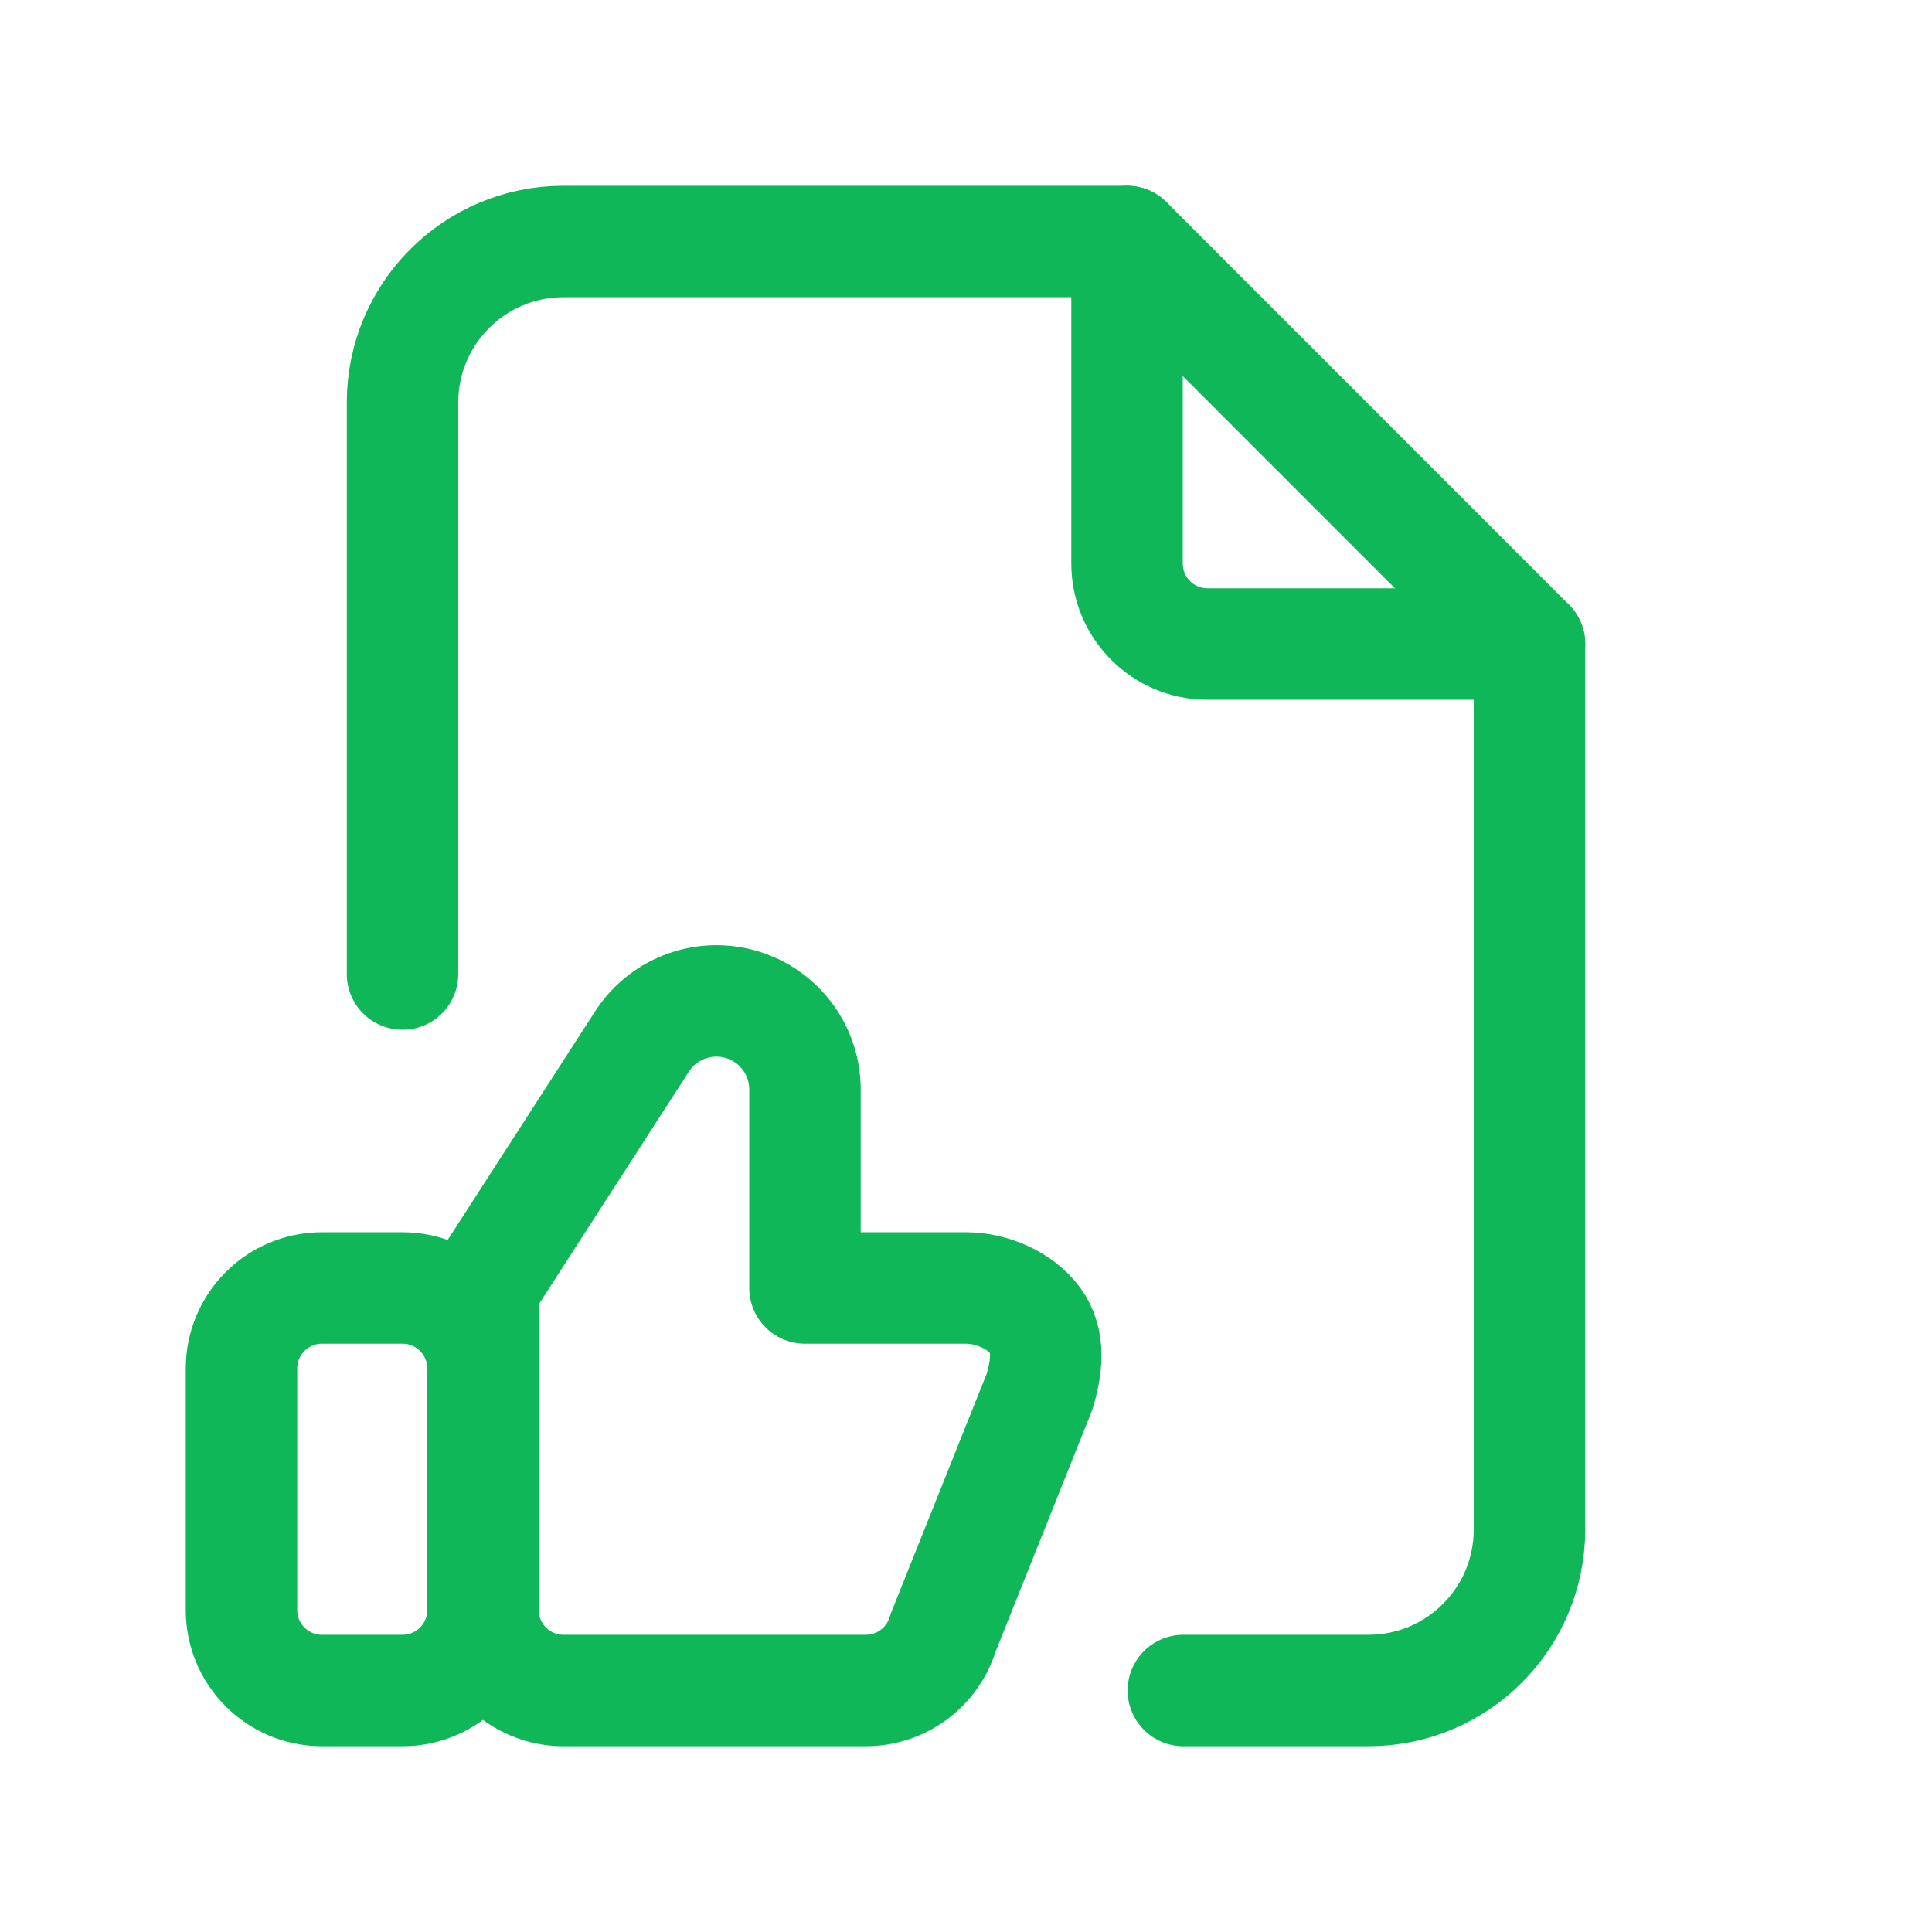 <?xml version="1.0" encoding="UTF-8"?>
<svg width="26px" height="26px" viewBox="0 0 26 26" version="1.1" xmlns="http://www.w3.org/2000/svg" xmlns:xlink="http://www.w3.org/1999/xlink">
    <title>5200BC80-E952-4E3C-8040-B5CCCAA579A4</title>
    <g id="Page-1" stroke="none" stroke-width="1" fill="none" fill-rule="evenodd">
        <g id="Open-orders_V2.7-Copy-8" transform="translate(-698, -309)">
            <g id="Group-18" transform="translate(50, 209)">
                <g id="Group-11" transform="translate(475, 91)">
                    <g id="Group-17-Copy" transform="translate(164, 0)">
                        <g id="Group" transform="translate(9, 9)">
                            <polygon id="Path" points="0 0 26 0 26 26 0 26"></polygon>
                            <path d="M3.25,18.417 C3.25,17.818 3.735,17.333 4.333,17.333 L5.417,17.333 C6.015,17.333 6.5,17.818 6.5,18.417 L6.5,21.667 C6.5,22.265 6.015,22.75 5.417,22.75 L4.333,22.75 C3.735,22.75 3.25,22.265 3.25,21.667 L3.25,18.417 Z" id="Path" stroke="#10B759" stroke-width="1.5" stroke-linecap="round" stroke-linejoin="round"></path>
                            <path d="M6.5,21.667 C6.5,22.265 6.985,22.75 7.583,22.75 L11.652,22.75 C12.131,22.75 12.553,22.436 12.69,21.978 L13.99,18.728 C14.088,18.399 14.134,18.045 13.93,17.77 C13.726,17.495 13.342,17.333 13,17.333 L10.833,17.333 L10.833,14.661 C10.833,14.136 10.489,13.673 9.987,13.521 C9.485,13.369 8.942,13.563 8.65,14 L6.5,17.333 L6.5,21.667 L6.5,21.667 Z" id="Path" stroke="#10B759" stroke-width="1.5" stroke-linecap="round" stroke-linejoin="round"></path>
                            <path d="M15.167,3.25 L15.167,7.583 C15.167,8.182 15.652,8.667 16.25,8.667 L20.583,8.667" id="Path" stroke="#10B759" stroke-width="1.5" stroke-linecap="round" stroke-linejoin="round"></path>
                            <path d="M5.417,13.108 L5.417,5.417 C5.417,4.22 6.387,3.25 7.583,3.25 L15.167,3.25 L20.583,8.667 L20.583,20.583 C20.583,21.78 19.613,22.75 18.417,22.75 L15.925,22.75" id="Path" stroke="#10B759" stroke-width="1.5" stroke-linecap="round" stroke-linejoin="round"></path>
                        </g>
                    </g>
                </g>
            </g>
        </g>
    </g>
</svg>